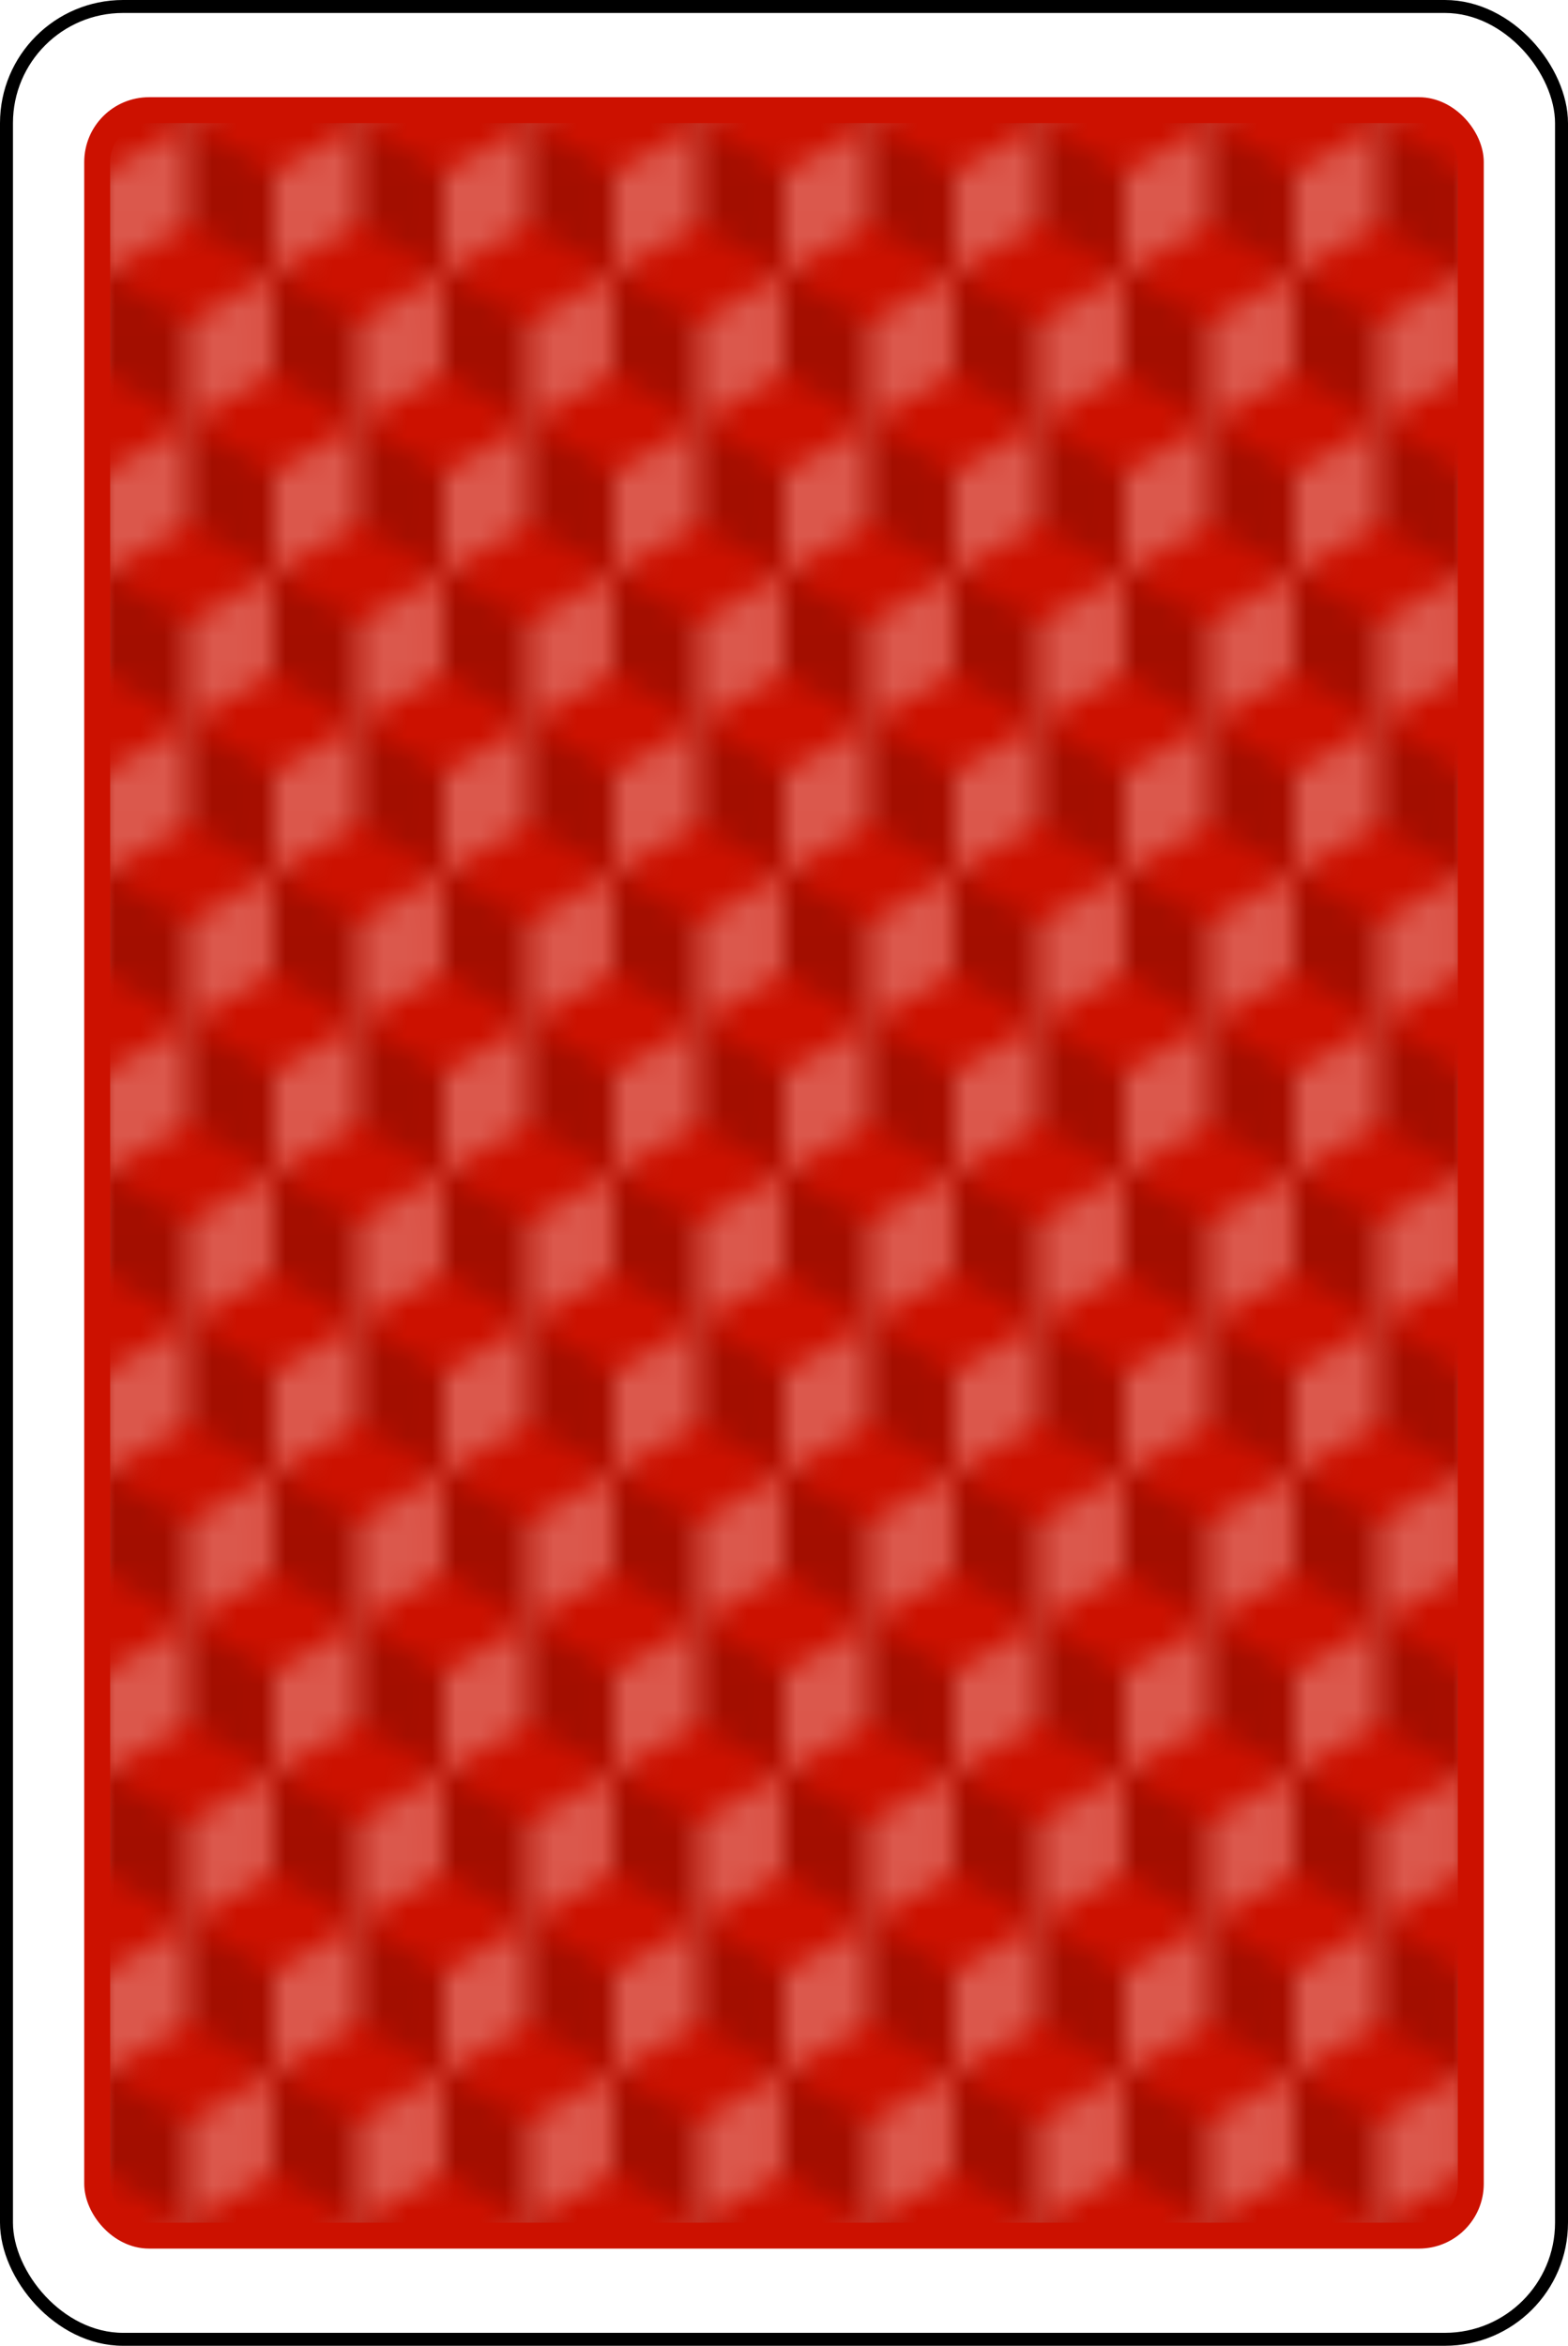 <!--
  - Copyright 2024 Thomas Rosenau
  -
  - Licensed under the Apache License, Version 2.0 (the "License");
  - you may not use this file except in compliance with the License.
  - You may obtain a copy of the License at
  -
  -     http://www.apache.org/licenses/LICENSE-2.0
  -
  - Unless required by applicable law or agreed to in writing, software
  - distributed under the License is distributed on an "AS IS" BASIS,
  - WITHOUT WARRANTIES OR CONDITIONS OF ANY KIND, either express or implied.
  - See the License for the specific language governing permissions and
  - limitations under the License.
  -
  -->

<svg
    xmlns="http://www.w3.org/2000/svg"
    preserveAspectRatio="xMidYMid meet"
    class="card background-red val-0"
    width="60.5mm" height="90.5mm"
    viewBox="-30.25 -45.25 60.5 90.5"
>
  <style><![CDATA[
    svg {
      width: 100%;
      height: 100%;
    }

    svg > * {
      pointer-events: none;
    }

    svg.background-blue .base {
      fill: #2a4fd0;
    }

    svg.background-blue .stroke {
      stroke: #2a4fd0;
    }

    svg.background-blue .face2 {
      opacity: .18;
    }

    svg.background-red .base {
      fill: #c10;
    }

    svg.background-red .stroke {
      stroke: #c10;
    }

    svg.background-green .base {
      fill: #7bc203;
    }

    svg.background-green .stroke {
      stroke: #7bc203;
    }

    svg.background-green .face1 {
      opacity: .15;
    }

    svg.background-black .base {
      fill: #123;
    }

    svg.background-black .stroke {
      stroke: #123;
    }

    svg.background-black .face1 {
      fill: #ddd;
    }

  ]]>
  </style>
  <defs>
    <pattern id="Pattern" width="6.928" height="12" patternUnits="userSpaceOnUse" patternTransform="scale(0.938, 0.964)">
    <path d="M0,0v4 l 6.928,4 v4 l-3.464-2v-8z" class="face1" fill="black" opacity=".2"/>
    <path d="M0,12v-4 l6.928,-4v-4l-3.464 2v8z" class="face2" fill="white" opacity=".3"/>
    </pattern>
  </defs>

  <rect width="60" height="90" x="-30" y="-45" stroke="black" stroke-width="0.5" fill="white" rx="4.5" />
  <rect width="53" height="82" x="-26.5" y="-41" rx="2" class="base" />
  <rect width="53" height="82" x="-26.5" y="-41" rx="2" fill="url(#Pattern)" stroke-width="1" class="stroke"/>

</svg>
